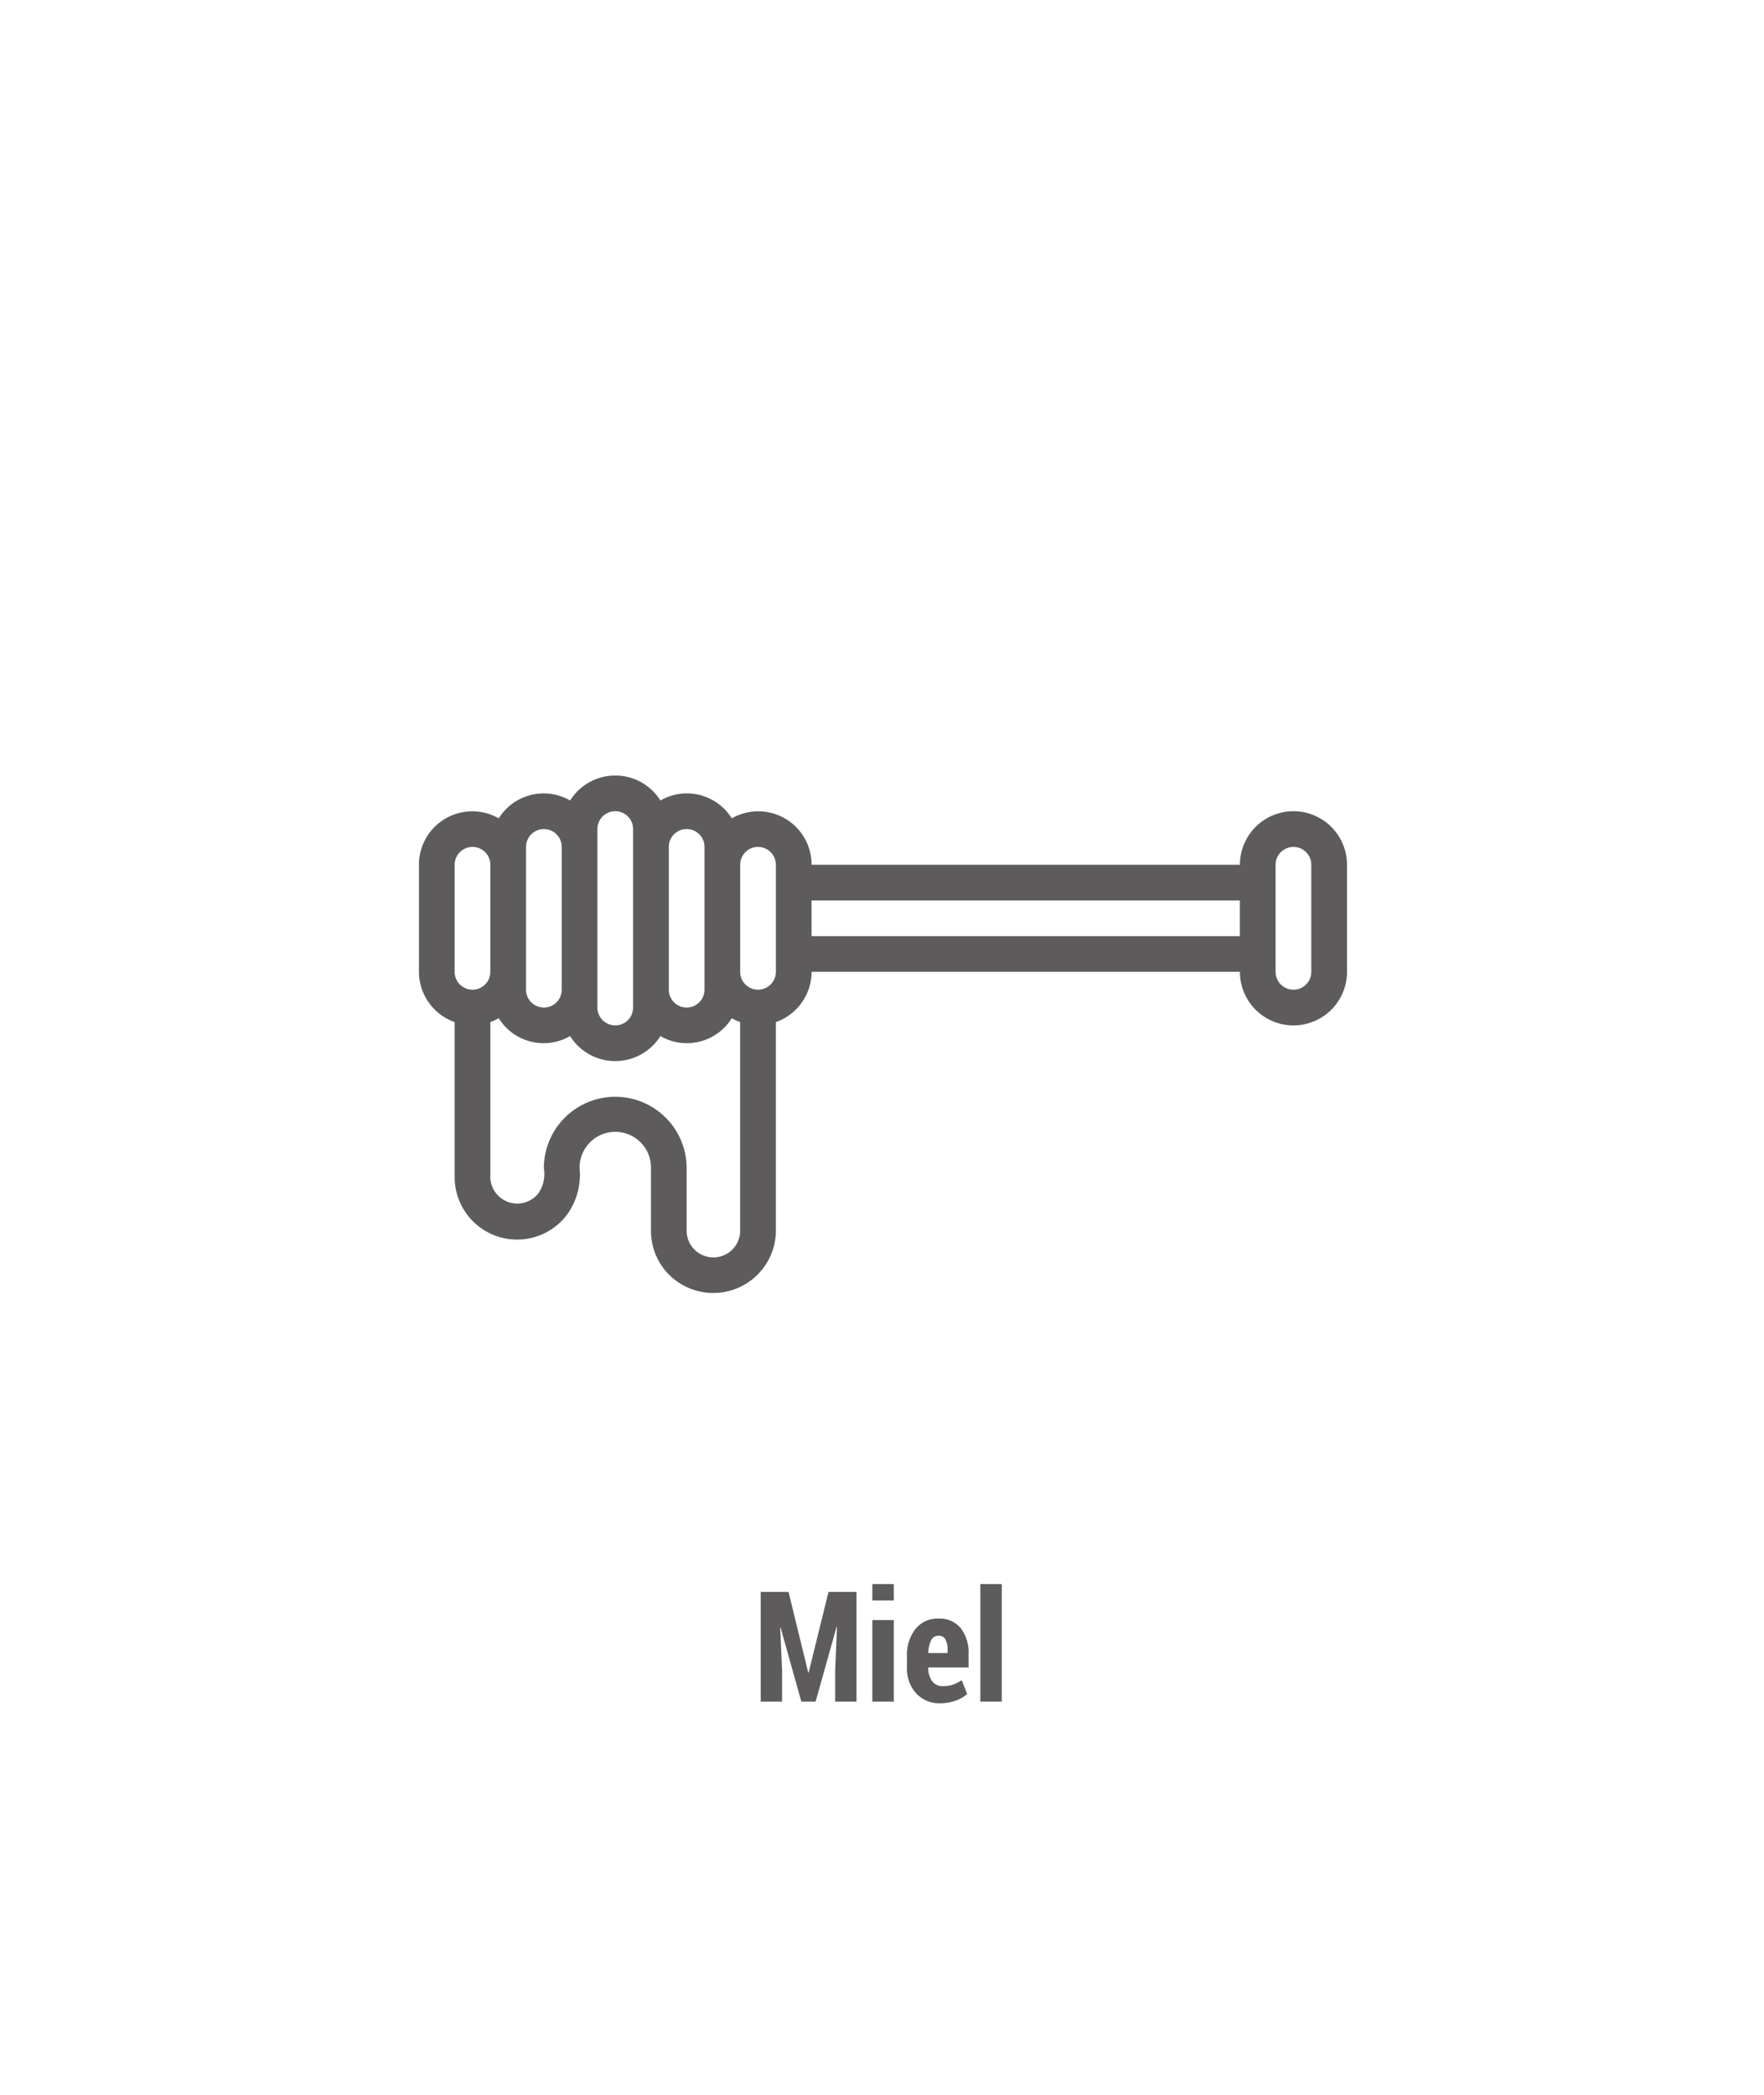 <svg xmlns="http://www.w3.org/2000/svg" xmlns:xlink="http://www.w3.org/1999/xlink" width="160" height="190" viewBox="0 0 160 190"><defs><clipPath id="b"><rect width="160" height="190"/></clipPath></defs><g id="a" clip-path="url(#b)"><g transform="translate(-476 -195.66)"><rect width="128.168" height="155.306" rx="14" transform="translate(492 212.66)" fill="none" opacity="0.93"/><path d="M-9.946-9.953l1.784,7.308h.041l1.8-7.308H-3.78V0H-5.715V-2.892l.164-3.869-.041-.007L-7.492,0H-8.784l-1.88-6.713-.041.007.171,3.814V0h-1.935V-9.953ZM-.4,0H-2.345V-7.4H-.4Zm0-9.181H-2.345v-1.483H-.4ZM3.828.144A2.824,2.824,0,0,1,1.613-.772a3.334,3.334,0,0,1-.82-2.311V-4.122a3.818,3.818,0,0,1,.762-2.454,2.547,2.547,0,0,1,2.109-.957,2.451,2.451,0,0,1,2.01.868A3.625,3.625,0,0,1,6.385-4.3V-3.11H2.728v.027a2.044,2.044,0,0,0,.332,1.2,1.142,1.142,0,0,0,1,.472,2.673,2.673,0,0,0,.889-.123,4.675,4.675,0,0,0,.813-.41L6.255-.7A2.932,2.932,0,0,1,5.233-.1,3.978,3.978,0,0,1,3.828.144ZM3.664-5.981a.721.721,0,0,0-.684.426,2.761,2.761,0,0,0-.246,1.147H4.478v-.275a1.972,1.972,0,0,0-.191-.958A.659.659,0,0,0,3.664-5.981ZM9.393,0H7.451V-10.664H9.393Z" transform="translate(557.469 350)" fill="#5e5b5c"/><path d="M26.7,45.288a5.68,5.68,0,0,0,9.677-4.01V22.365a4.856,4.856,0,0,0,3.238-4.558h38.85a4.856,4.856,0,1,0,9.713,0V8.094a4.856,4.856,0,1,0-9.713,0H39.613a4.835,4.835,0,0,0-7.237-4.209A4.8,4.8,0,0,0,25.9,2.266a4.83,4.83,0,0,0-8.188,0,4.8,4.8,0,0,0-6.475,1.619A4.837,4.837,0,0,0,4,8.094v9.713a4.856,4.856,0,0,0,3.238,4.558V36.422a5.666,5.666,0,0,0,10.2,3.4,6.177,6.177,0,0,0,1.133-4.209,3.238,3.238,0,1,1,6.475,0v5.666a5.633,5.633,0,0,0,1.654,4.01Zm55-37.194a1.619,1.619,0,1,1,3.238,0v9.713a1.619,1.619,0,1,1-3.238,0Zm-3.238,3.238v3.238H39.613V11.331ZM34.756,6.475a1.619,1.619,0,0,1,1.619,1.619v9.713a1.619,1.619,0,1,1-3.238,0V8.094A1.619,1.619,0,0,1,34.756,6.475ZM28.281,4.856A1.619,1.619,0,0,1,29.9,6.475v12.95a1.619,1.619,0,0,1-3.238,0V6.475A1.619,1.619,0,0,1,28.281,4.856Zm-8.094,0a1.619,1.619,0,0,1,3.238,0V21.044a1.619,1.619,0,0,1-3.238,0ZM13.713,6.475a1.619,1.619,0,1,1,3.238,0v12.95a1.619,1.619,0,0,1-3.238,0ZM7.238,8.094a1.619,1.619,0,0,1,3.238,0v9.713a1.619,1.619,0,1,1-3.238,0ZM21.806,29.138a6.475,6.475,0,0,0-6.475,6.475,3.121,3.121,0,0,1-.486,2.266,2.443,2.443,0,0,1-4.371-1.457V22.365a4.857,4.857,0,0,0,.762-.351,4.8,4.8,0,0,0,6.475,1.619,4.83,4.83,0,0,0,8.188,0,4.8,4.8,0,0,0,6.475-1.619,4.857,4.857,0,0,0,.762.351V41.279a2.428,2.428,0,1,1-4.856,0V35.613A6.475,6.475,0,0,0,21.806,29.138Z" transform="translate(510 266)" fill="#5e5b5c"/></g></g></svg>